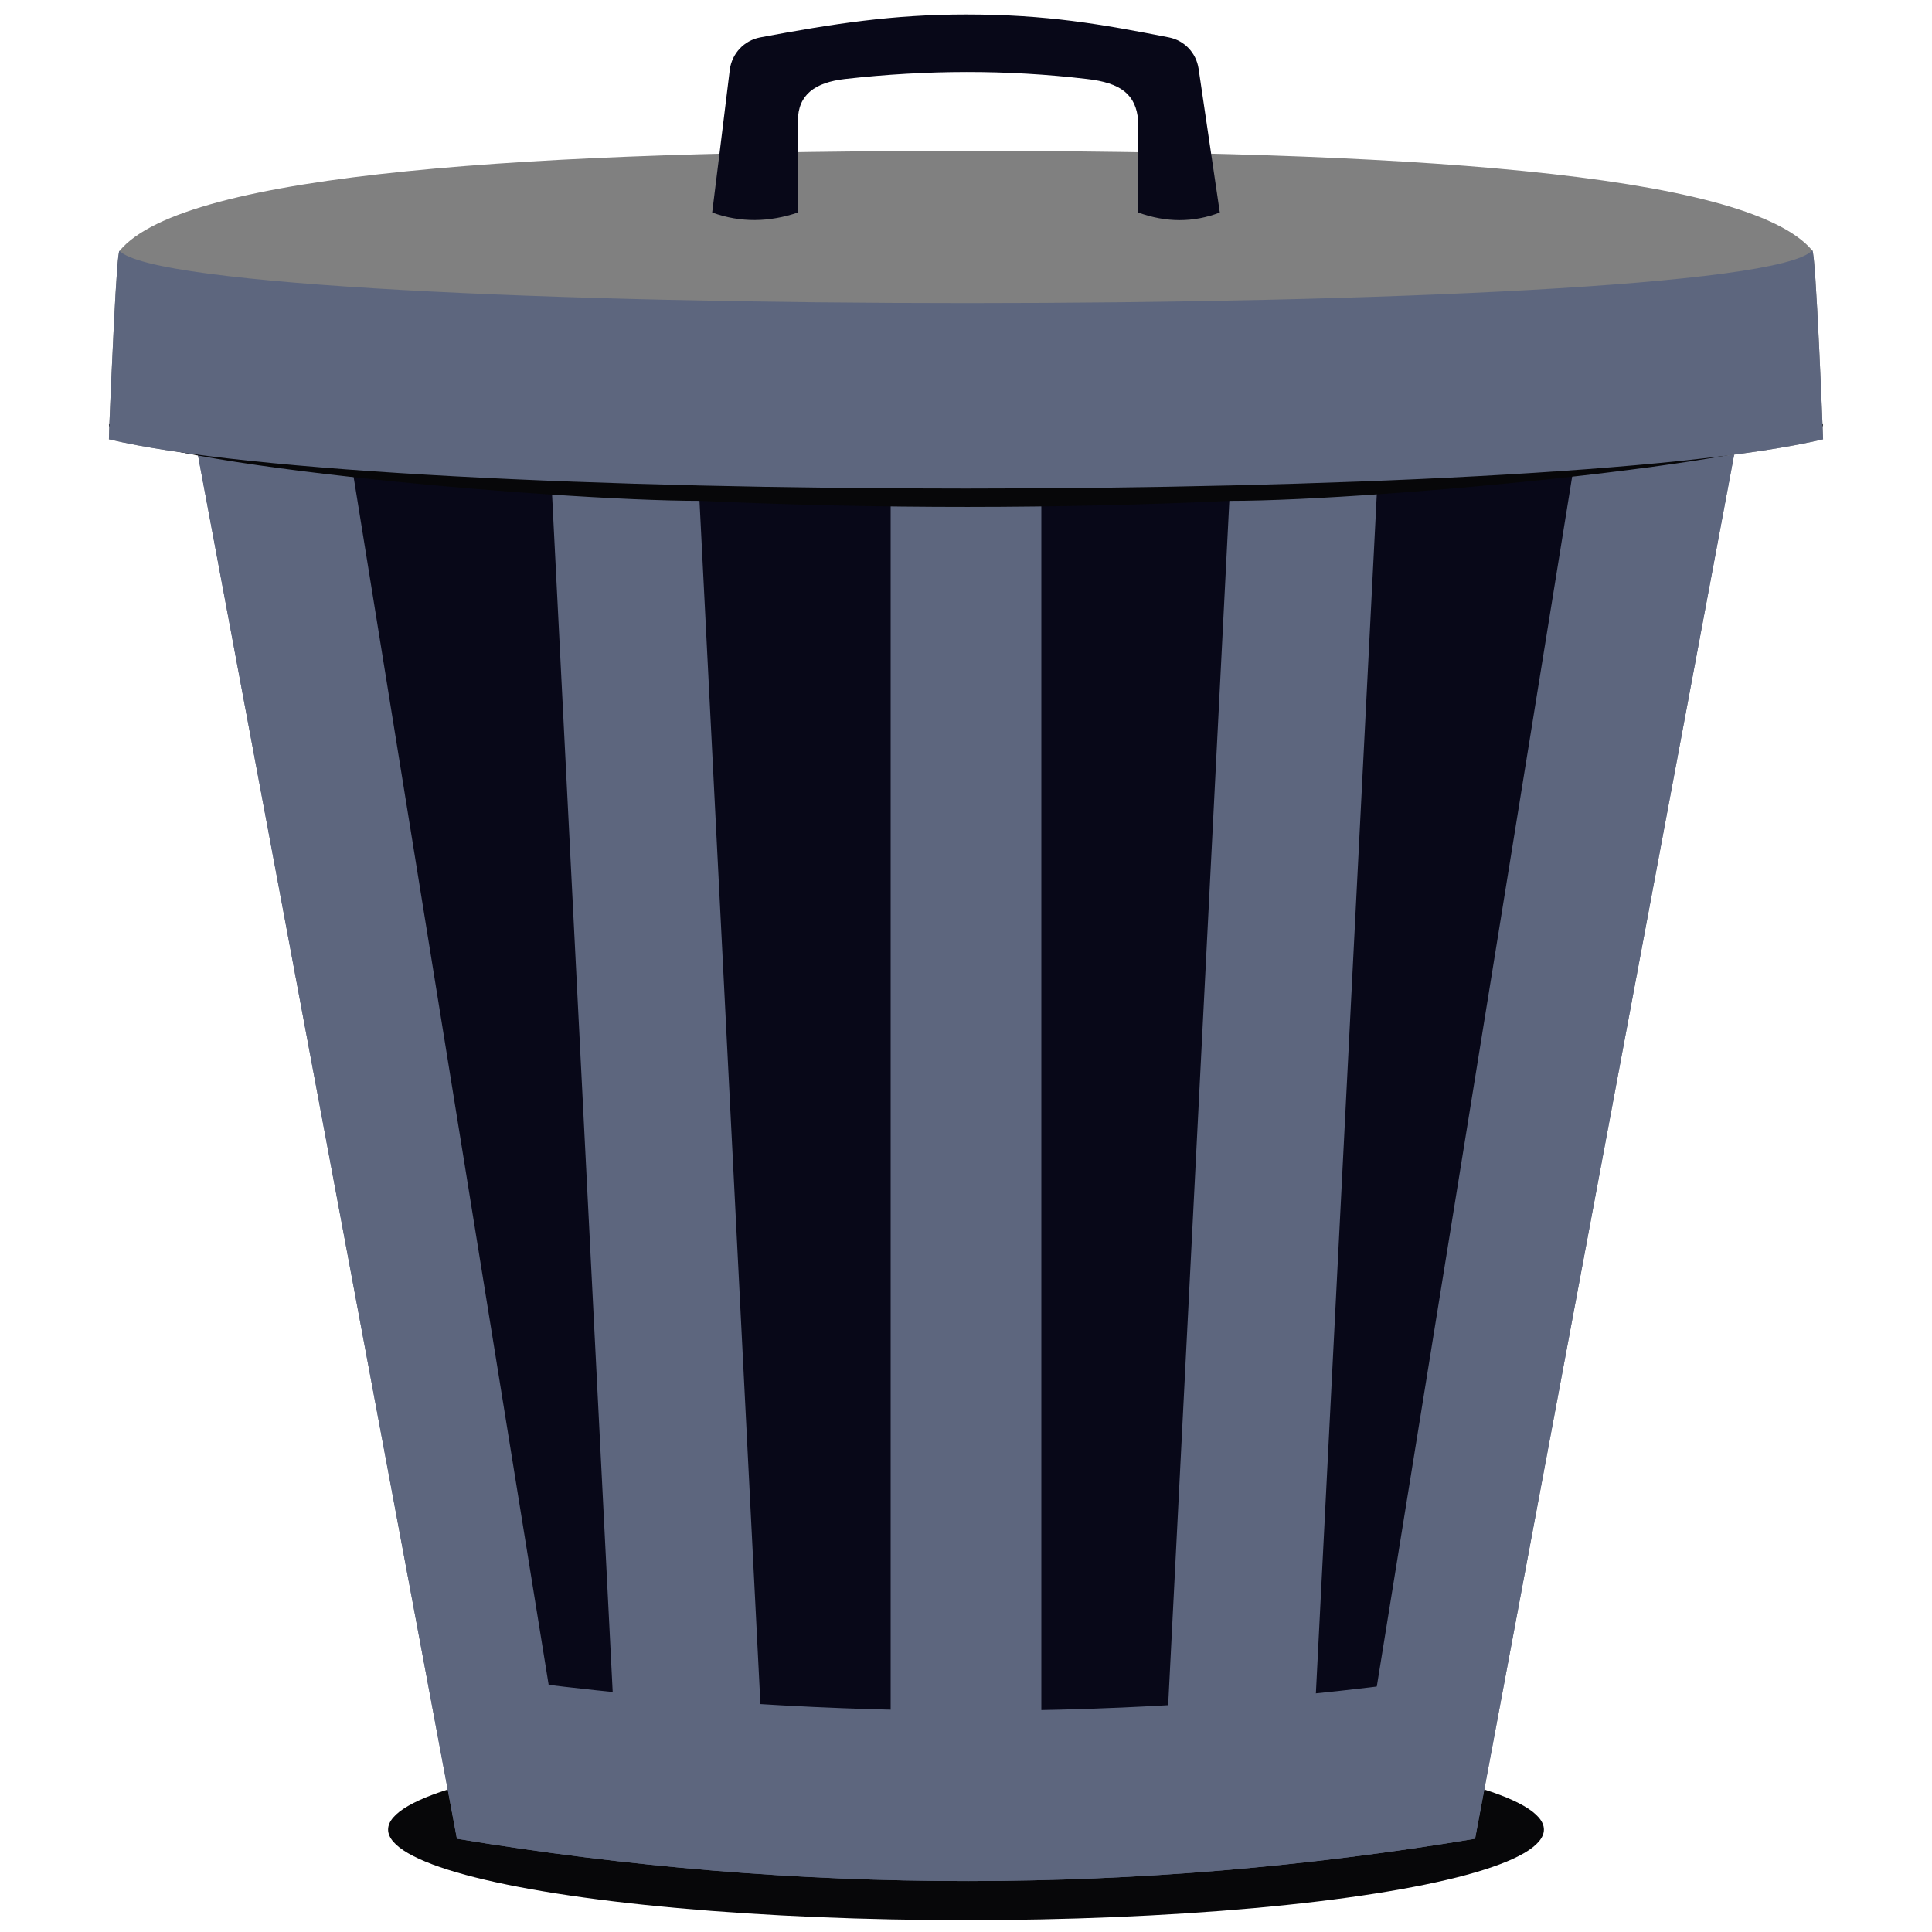 <?xml version="1.0" encoding="UTF-8" standalone="no"?><!DOCTYPE svg PUBLIC "-//W3C//DTD SVG 1.1//EN" "http://www.w3.org/Graphics/SVG/1.1/DTD/svg11.dtd"><svg width="100%" height="100%" viewBox="0 0 8 8" version="1.1" xmlns="http://www.w3.org/2000/svg" xmlns:xlink="http://www.w3.org/1999/xlink" xml:space="preserve" xmlns:serif="http://www.serif.com/" style="fill-rule:evenodd;clip-rule:evenodd;stroke-linejoin:round;stroke-miterlimit:2;"><g><g><g><g><ellipse cx="4" cy="7.576" rx="2.393" ry="0.375" style="fill:#070709;"/><g><path d="M0.725,1.379c2.21,-0.536 4.396,-0.564 6.55,-0l-1.167,6.235c-1.392,0.232 -2.796,0.235 -4.216,-0l-1.167,-6.235Z" style="fill:#5d667e;"/><path d="M0.725,1.379c2.127,0.346 4.311,0.342 6.55,-0l-1.167,6.235c-1.392,0.232 -2.796,0.235 -4.216,-0l-1.167,-6.235Z" style="fill:#5d667e;"/><path d="M1.368,1.379c1.634,-0.265 3.38,-0.314 5.238,-0l-0.933,5.778l-3.372,0l-0.933,-5.778Z" style="fill:#080818;"/><path d="M3.165,7.378l-0.291,-5.748l-0.608,0.023l0.291,5.748l0.608,-0.023Z" style="fill:#5d667e;"/><path d="M4.821,7.378l0.292,-5.748l0.608,0.023l-0.292,5.748l-0.608,-0.023Z" style="fill:#5d667e;"/><path d="M6.054,6.936c-1.366,0.203 -2.731,0.191 -4.097,-0l-0,0.343c1.366,0.258 2.731,0.269 4.097,0l-0,-0.343Z" style="fill:#5d667e;"/><path d="M4.312,7.392l-0,-5.568l-0.624,-0l0,5.568l0.624,0Z" style="fill:#5d667e;"/></g><path d="M0.495,1.039c0.269,-0.328 1.737,-0.414 3.505,-0.414c1.765,-0 3.231,0.085 3.504,0.412c0.015,-0.004 0.045,0.782 0.045,0.782c-1.142,0.271 -5.955,0.273 -7.098,-0c-0,-0 0.001,-0.025 0.002,-0.066c0.008,-0.188 0.03,-0.718 0.042,-0.714Z" style="fill:#808080;"/><path d="M2.898,2.074c0.747,0.034 1.479,0.033 2.198,0c0.612,0 2.453,-0.174 2.453,-0.317c-1.142,0.264 -5.955,0.266 -7.098,0c-0,0.156 1.839,0.317 2.447,0.317Z" style="fill:#070709;"/><path d="M0.495,1.039c0.28,0.288 6.747,0.289 7.009,-0.002c0.015,-0.004 0.045,0.782 0.045,0.782c-1.142,0.271 -5.955,0.273 -7.098,-0c-0,-0 0.001,-0.025 0.002,-0.066c0.008,-0.188 0.03,-0.718 0.042,-0.714Z" style="fill:#5d667e;"/></g><path d="M3.304,0.88l0,-0.38c0,-0.108 0.071,-0.159 0.196,-0.173c0.337,-0.038 0.67,-0.039 1,-0c0.143,0.016 0.204,0.065 0.213,0.173l-0,0.38c0.116,0.042 0.229,0.042 0.338,-0c-0,-0 -0.059,-0.399 -0.088,-0.596c-0.01,-0.065 -0.058,-0.116 -0.122,-0.129c-0.28,-0.055 -0.507,-0.095 -0.841,-0.095c-0.303,-0 -0.549,0.038 -0.853,0.095c-0.066,0.013 -0.116,0.066 -0.125,0.133c-0.024,0.198 -0.073,0.592 -0.073,0.592c0.118,0.043 0.237,0.04 0.355,-0Z" style="fill:#080818;"/></g></g></g></svg>